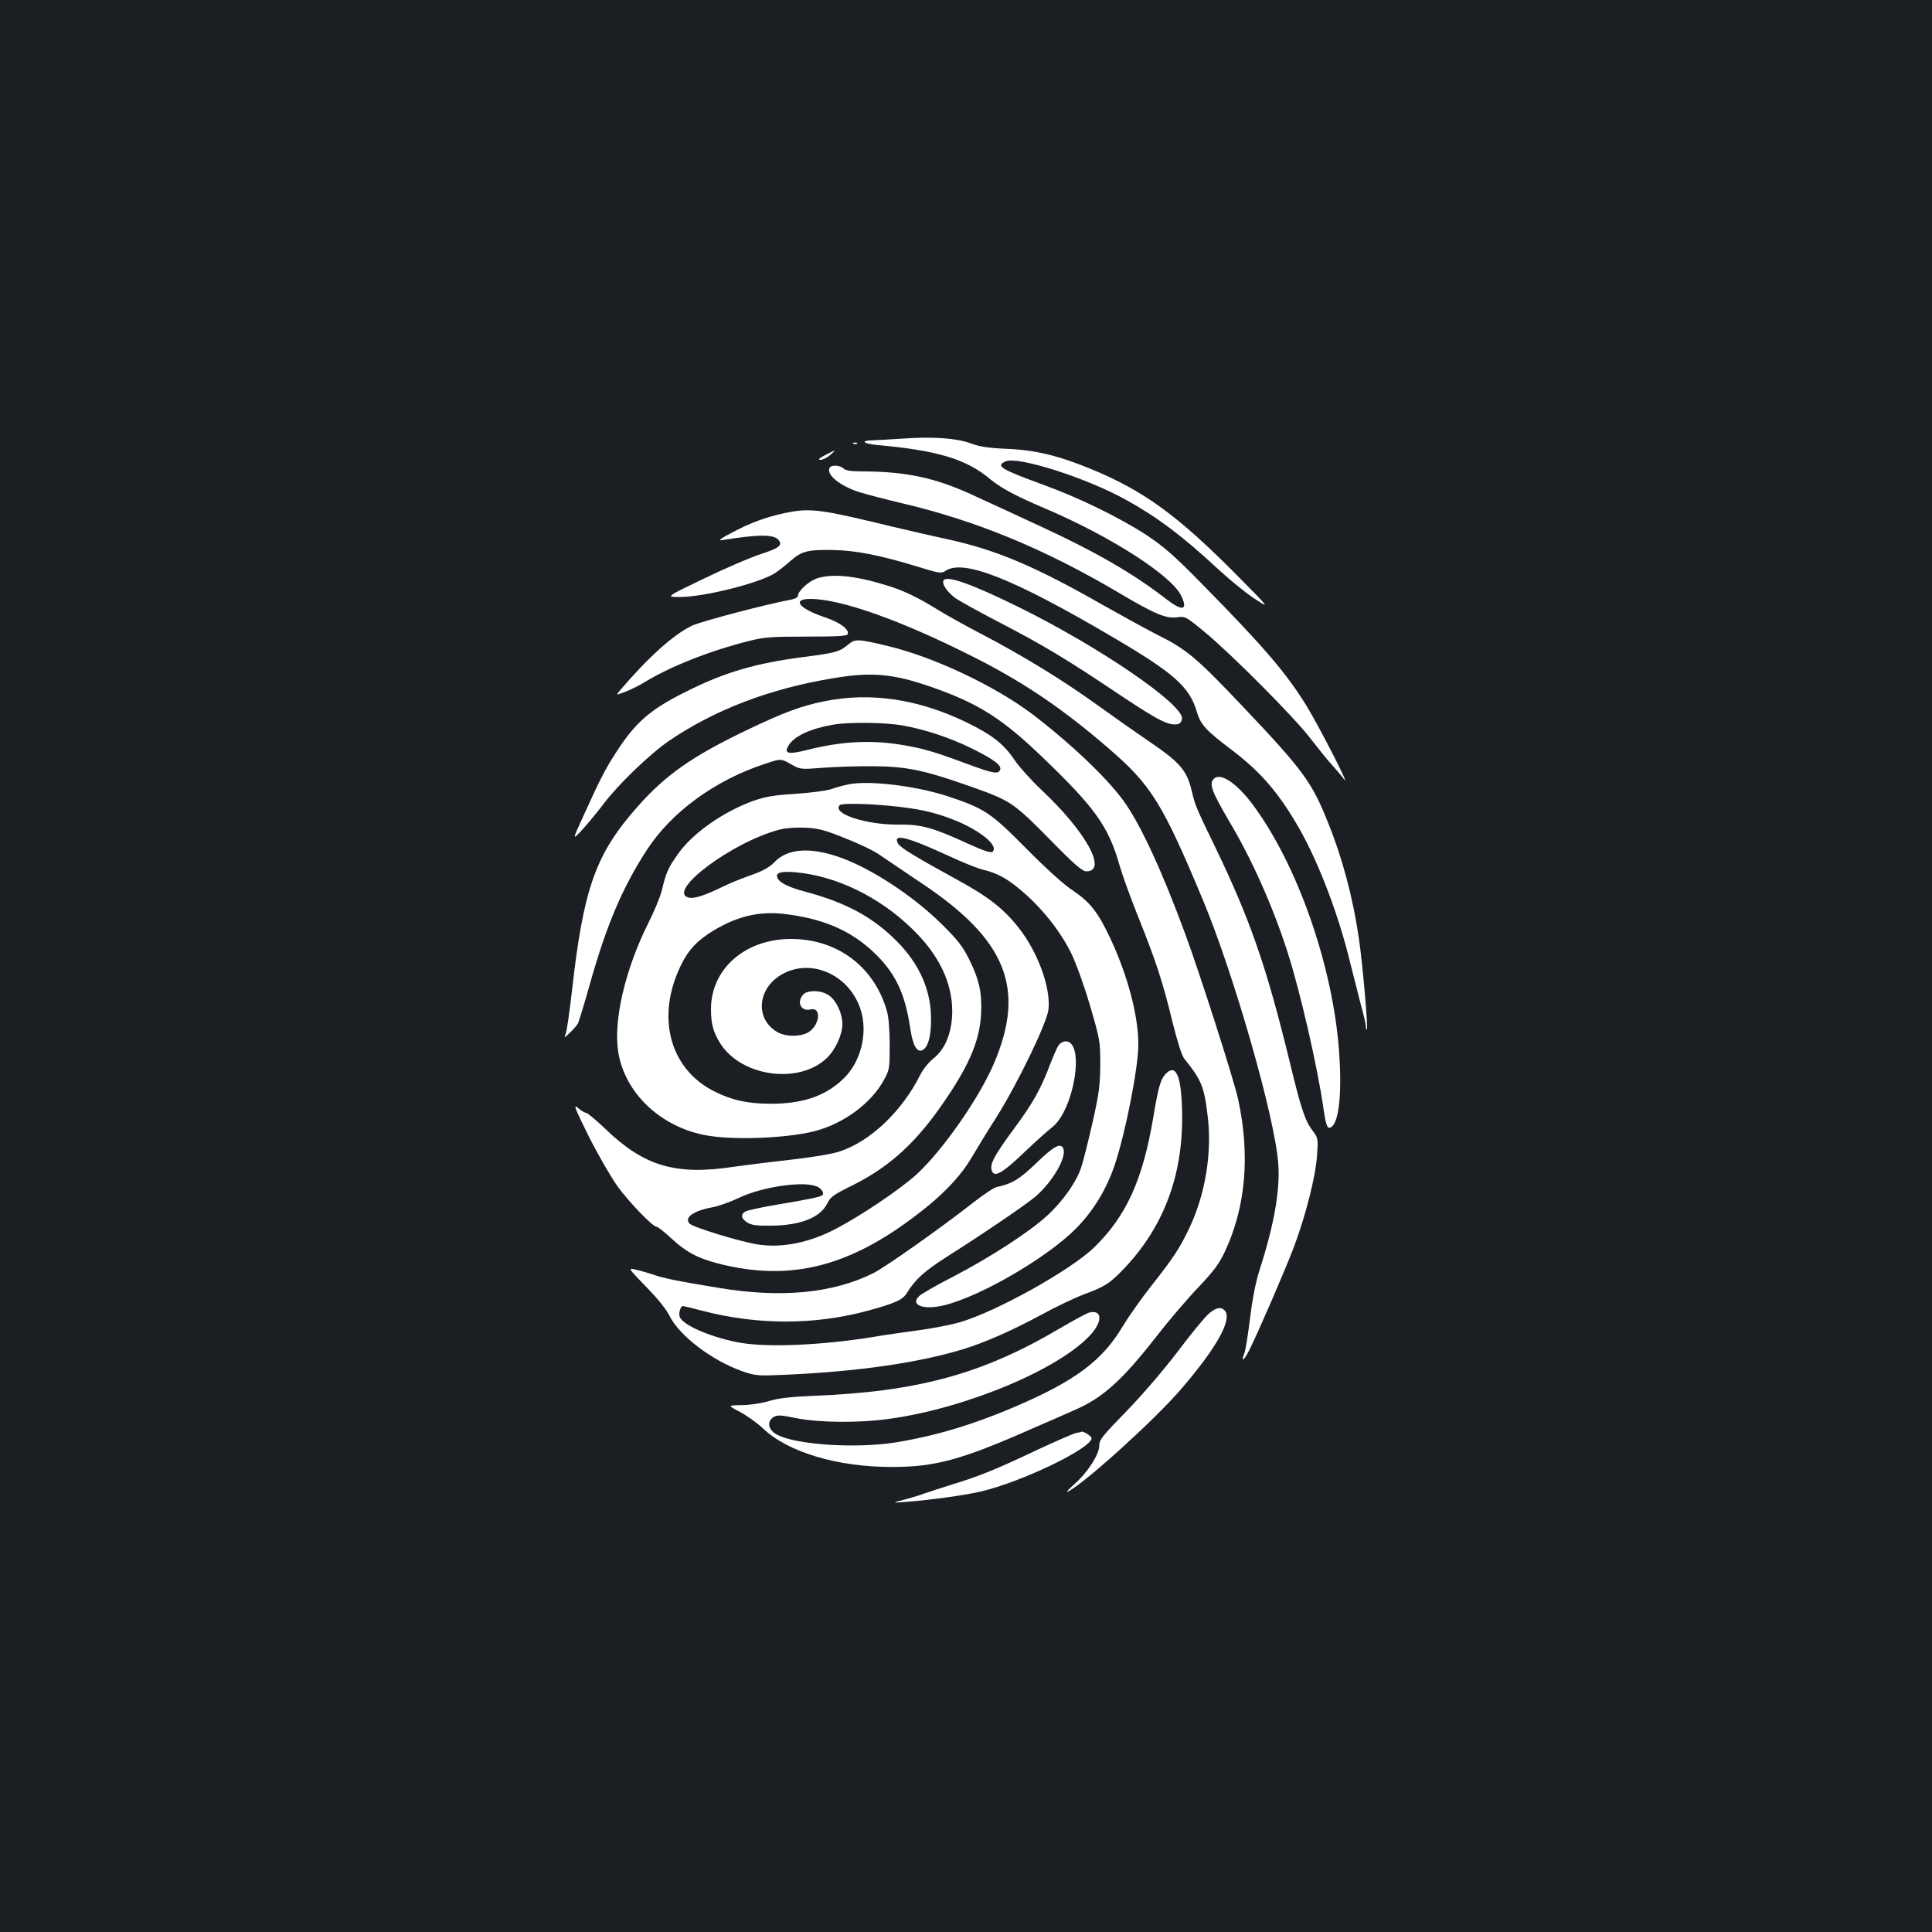 <?xml version="1.0" standalone="no"?>
<!DOCTYPE svg PUBLIC "-//W3C//DTD SVG 20010904//EN"
 "http://www.w3.org/TR/2001/REC-SVG-20010904/DTD/svg10.dtd">
<svg version="1.0" xmlns="http://www.w3.org/2000/svg"
 width="1000pt" height="1000pt" viewBox="0 0 1000 1000"
 preserveAspectRatio="xMidYMid meet">
<rect width="100%" height="100%" fill="#1b1f23"/>
<g transform="translate(0,1000) scale(0.1,-0.1)"
fill="#ffffff" stroke="none">
<path d="M4675 7730 c-60 -4 -132 -8 -158 -9 -65 -1 -51 -17 20 -24 314 -28
465 -73 588 -177 56 -46 132 -87 280 -150 338 -143 659 -348 709 -454 36 -75
7 -82 -76 -18 -170 132 -363 244 -653 378 -121 56 -274 127 -340 157 -199 93
-350 126 -577 127 -63 0 -91 4 -102 15 -17 17 -62 20 -71 5 -22 -35 51 -95
155 -128 36 -11 135 -37 220 -57 386 -91 741 -238 1124 -465 186 -110 242
-133 300 -125 40 6 44 4 141 -76 137 -113 467 -444 550 -554 38 -49 87 -110
110 -135 22 -25 51 -58 63 -75 32 -41 -135 284 -197 384 -105 170 -225 309
-538 627 -146 149 -198 194 -288 254 -138 90 -348 193 -530 259 -227 83 -253
99 -200 123 62 28 416 -84 625 -200 159 -88 291 -187 472 -355 58 -54 143
-124 189 -154 84 -55 84 -55 -86 117 -309 312 -487 442 -762 554 -166 68 -285
97 -433 103 -95 4 -140 11 -185 28 -73 27 -193 36 -350 25z"/>
<path d="M4418 7703 c7 -3 16 -2 19 1 4 3 -2 6 -13 5 -11 0 -14 -3 -6 -6z"/>
<path d="M4270 7644 c-32 -17 -38 -24 -23 -24 12 0 35 11 50 25 34 29 31 29
-27 -1z"/>
<path d="M4060 7344 c-97 -21 -176 -50 -270 -100 -56 -29 -75 -43 -55 -40 194
31 270 31 295 1 22 -27 3 -42 -92 -73 -51 -16 -183 -73 -293 -126 -200 -96
-200 -96 -127 -96 126 0 405 70 491 122 19 12 56 41 83 65 57 50 89 59 223 56
114 -2 241 -27 428 -84 121 -37 128 -39 152 -23 93 61 350 -41 865 -344 320
-188 398 -258 436 -390 19 -63 46 -93 181 -195 148 -112 242 -221 346 -402
103 -180 207 -454 266 -700 18 -71 43 -170 56 -220 14 -49 25 -99 25 -109 0
-11 2 -17 5 -14 7 7 -22 336 -41 468 -31 213 -85 416 -160 602 -84 211 -130
273 -447 607 -235 248 -287 291 -436 365 -51 26 -177 95 -280 153 -352 201
-551 286 -807 342 -76 16 -253 57 -393 91 -274 65 -329 70 -451 44z"/>
<path d="M4225 7005 c-41 -15 -95 -65 -95 -89 0 -8 -16 -16 -37 -20 -112 -20
-465 -112 -510 -134 -98 -47 -226 -162 -377 -339 -18 -22 -18 -22 32 -3 28 11
73 33 100 50 133 81 335 161 537 212 79 20 115 23 299 23 165 0 210 3 214 13
8 25 -41 61 -119 87 -134 45 -173 95 -74 95 157 0 472 -112 845 -301 254 -128
458 -265 694 -469 224 -192 282 -285 493 -790 159 -381 371 -1120 389 -1360
11 -138 -21 -320 -98 -558 -19 -61 -36 -148 -48 -246 -10 -83 -23 -164 -29
-180 -20 -49 -4 -41 24 13 47 94 186 415 232 536 62 165 114 371 120 477 6 84
5 89 -22 124 -40 53 -60 111 -120 360 -119 488 -204 734 -383 1105 -99 204
-106 220 -122 289 -27 114 -58 151 -232 269 -56 38 -175 122 -263 185 -176
127 -385 255 -600 367 -77 40 -174 94 -216 120 -112 69 -184 104 -279 132
-161 49 -278 59 -355 32z"/>
<path d="M4883 6994 c-7 -19 19 -57 61 -89 19 -14 120 -70 224 -124 235 -122
353 -193 627 -377 203 -135 254 -161 302 -152 10 2 19 13 21 27 11 73 -430
375 -852 582 -242 119 -371 164 -383 133z"/>
<path d="M4393 6666 c-48 -40 -66 -45 -229 -66 -251 -32 -414 -80 -609 -178
-192 -95 -267 -161 -371 -324 -52 -81 -79 -133 -160 -312 -64 -139 -64 -139
-6 -76 31 35 79 93 106 129 75 100 240 259 341 328 238 161 521 269 850 323
197 33 309 23 506 -46 239 -83 363 -161 565 -354 283 -271 351 -366 409 -570
15 -52 60 -176 100 -275 88 -219 125 -332 175 -540 25 -99 47 -169 60 -185 90
-112 104 -146 122 -307 21 -182 -14 -394 -93 -563 -52 -110 -84 -159 -201
-307 -53 -68 -118 -160 -145 -205 -106 -180 -247 -286 -566 -422 -214 -91
-404 -148 -612 -182 -208 -33 -524 -12 -618 43 -41 24 -48 65 -15 87 21 13 33
13 118 -4 120 -24 326 -26 482 -4 401 55 888 260 1047 440 60 69 54 127 -12
110 -12 -3 -80 -40 -152 -82 -399 -236 -735 -328 -1279 -349 -116 -5 -175 -12
-223 -26 -39 -12 -97 -21 -142 -22 -76 -1 -76 -1 -11 -35 36 -19 90 -58 120
-86 129 -123 385 -199 665 -199 225 0 358 36 715 193 102 44 208 91 235 103
141 61 243 152 417 375 65 84 164 200 220 258 81 86 107 120 139 188 107 229
130 497 68 784 -22 103 -198 651 -275 860 -120 325 -228 559 -315 682 -83 117
-272 298 -475 453 -193 146 -508 295 -744 352 -156 38 -174 39 -207 11z"/>
<path d="M4265 6370 c-119 -24 -207 -57 -402 -150 -279 -134 -418 -231 -561
-393 -219 -247 -282 -422 -342 -960 -12 -104 -26 -201 -31 -215 -10 -27 -10
-27 21 3 18 17 36 38 41 47 5 9 36 110 68 225 84 294 166 484 288 672 128 198
354 363 614 448 81 27 81 27 132 -2 50 -28 50 -28 166 -19 64 5 181 9 261 8
169 -1 264 -20 498 -103 213 -75 225 -83 413 -273 131 -134 171 -168 192 -168
111 0 -2 205 -231 420 -53 50 -117 121 -142 158 -55 82 -115 128 -245 192
-251 122 -499 159 -740 110z m407 -125 c114 -20 248 -64 360 -120 112 -55 153
-87 145 -109 -10 -25 -37 -20 -179 33 -173 64 -224 78 -333 96 -158 26 -312
18 -488 -27 -100 -25 -123 -19 -93 27 31 47 114 85 234 105 80 13 265 11 354
-5z"/>
<path d="M6283 5969 c-26 -26 -12 -64 81 -223 116 -194 225 -440 300 -673 66
-206 155 -593 186 -809 14 -97 22 -113 44 -95 38 32 52 181 37 391 -33 443
-216 966 -448 1277 -83 111 -167 166 -200 132z"/>
<path d="M4391 5940 c-25 -5 -65 -16 -90 -25 -25 -8 -109 -19 -186 -24 -111
-7 -156 -15 -215 -36 -158 -57 -317 -169 -392 -277 -49 -69 -60 -93 -82 -185
-8 -34 -40 -111 -70 -170 -120 -240 -182 -505 -156 -668 33 -208 212 -382 442
-429 138 -29 424 -19 574 19 151 39 293 144 359 265 29 53 30 60 30 180 0 76
-5 144 -14 175 -64 230 -256 375 -497 375 -237 0 -414 -155 -414 -363 0 -78
12 -120 49 -179 109 -171 406 -212 550 -75 45 43 81 121 81 176 0 58 -34 128
-74 152 -40 25 -107 25 -129 1 -35 -39 -11 -88 36 -77 63 16 50 -87 -14 -121
-40 -20 -108 -20 -148 0 -131 68 -112 244 34 312 151 71 336 -21 390 -193 38
-120 1 -269 -88 -355 -92 -90 -209 -131 -377 -131 -119 0 -201 18 -293 64
-232 117 -303 387 -172 654 39 80 85 128 169 179 125 75 239 101 369 85 197
-24 338 -84 457 -196 113 -106 164 -212 191 -393 13 -92 36 -132 66 -114 27
16 42 70 42 154 2 150 -58 287 -174 405 -126 128 -265 203 -478 260 -94 25
-140 50 -145 78 -5 25 37 30 132 18 214 -29 436 -148 600 -322 123 -130 182
-274 174 -419 -6 -97 -39 -173 -97 -219 -23 -18 -54 -56 -68 -85 -95 -188
-255 -341 -414 -395 -40 -14 -143 -31 -275 -46 -116 -13 -240 -29 -275 -34
-301 -46 -465 2 -667 197 -47 45 -92 82 -98 82 -7 0 -26 11 -42 25 -26 22 -19
4 56 -148 48 -95 115 -211 148 -257 62 -85 183 -210 203 -210 7 0 40 -27 75
-59 76 -71 136 -103 243 -131 384 -98 699 -14 1075 289 107 86 189 176 238
261 24 41 81 135 128 208 111 177 262 489 269 558 12 113 -56 298 -156 424
-76 96 -156 159 -314 245 -219 120 -298 168 -309 189 -29 54 47 35 260 -63 70
-33 150 -65 178 -72 79 -19 128 -46 209 -116 100 -85 196 -207 250 -318 25
-51 67 -168 97 -270 51 -175 53 -183 53 -305 -1 -108 -6 -148 -39 -295 -21
-93 -47 -198 -58 -232 -24 -78 -98 -183 -180 -257 -92 -84 -293 -214 -479
-311 -90 -46 -172 -93 -182 -104 -48 -47 24 -73 130 -47 189 46 535 248 682
397 89 90 156 200 199 324 57 168 124 507 124 630 0 150 -57 362 -147 552 -62
132 -104 185 -194 245 -48 32 -137 113 -241 218 -183 185 -215 206 -409 270
-164 53 -406 82 -510 60z m215 -111 c145 -14 223 -31 322 -69 141 -54 245
-138 209 -169 -9 -7 -44 5 -122 40 -185 85 -245 102 -359 101 -171 -3 -353 57
-309 101 10 10 136 8 259 -4z m-231 -168 c72 -28 153 -67 180 -87 28 -19 122
-83 210 -142 445 -295 546 -548 379 -938 -77 -179 -262 -444 -396 -569 -83
-77 -286 -214 -421 -285 -139 -73 -281 -101 -407 -81 -88 14 -331 88 -350 107
-31 31 18 67 117 85 32 6 94 28 138 49 116 56 327 88 400 60 25 -9 43 -35 32
-46 -8 -9 -77 -23 -234 -49 -78 -13 -151 -29 -163 -35 -28 -15 -25 -36 7 -57
22 -14 47 -18 123 -17 154 1 257 42 293 117 16 32 33 44 120 87 186 91 321
209 456 398 152 214 211 348 219 492 6 110 -10 181 -61 283 -33 67 -59 101
-141 182 -150 149 -373 295 -539 351 -148 50 -261 41 -327 -27 -28 -29 -59
-46 -126 -70 -49 -17 -114 -44 -144 -59 -90 -44 -147 -63 -175 -56 -119 30
224 288 470 352 28 8 85 12 130 10 69 -3 99 -10 210 -55z"/>
<path d="M5478 4588 c-8 -13 -27 -57 -43 -98 -47 -125 -88 -199 -185 -330
-112 -152 -133 -194 -112 -228 16 -24 61 5 166 106 56 53 119 110 139 125 117
88 175 447 73 447 -14 0 -30 -10 -38 -22z"/>
<path d="M6032 4440 c-25 -27 -37 -69 -62 -220 -55 -327 -139 -512 -305 -675
-122 -119 -508 -334 -697 -389 -49 -14 -143 -32 -210 -41 -68 -9 -175 -24
-238 -35 -258 -42 -536 -55 -683 -31 -141 24 -293 86 -317 131 -10 18 1 60 15
60 3 0 49 -11 102 -25 282 -73 575 -74 848 -1 148 40 188 58 210 95 42 69 91
113 209 188 182 115 405 267 455 309 89 77 162 202 145 248 -13 33 -48 15
-138 -72 -89 -86 -127 -109 -207 -126 -15 -3 -73 -42 -130 -87 -158 -124 -447
-328 -509 -359 -209 -104 -476 -130 -800 -76 -219 36 -286 50 -340 69 -25 8
-64 20 -88 25 -43 10 -43 10 51 -87 59 -60 105 -117 122 -151 52 -105 220
-232 378 -288 68 -23 79 -24 217 -18 380 17 686 61 920 131 115 35 255 96 412
181 75 41 174 88 220 105 108 40 133 56 210 137 208 221 307 495 296 825 -5
176 -34 233 -86 177z"/>
<path d="M6254 3198 c-20 -18 -91 -104 -157 -192 -72 -95 -181 -222 -264 -308
-128 -131 -143 -150 -143 -180 0 -46 -60 -139 -131 -202 -30 -26 -44 -43 -32
-37 87 44 444 367 582 526 189 219 273 369 229 413 -20 20 -45 14 -84 -20z"/>
<path d="M5570 2583 c-14 -3 -101 -41 -194 -84 -221 -105 -308 -140 -446 -182
-63 -20 -128 -41 -145 -47 -16 -7 -61 -20 -100 -31 -70 -18 -70 -18 0 -13 134
10 311 35 392 54 213 50 573 224 573 276 0 11 -45 39 -53 33 -1 -1 -13 -4 -27
-6z"/>
</g>
</svg>
